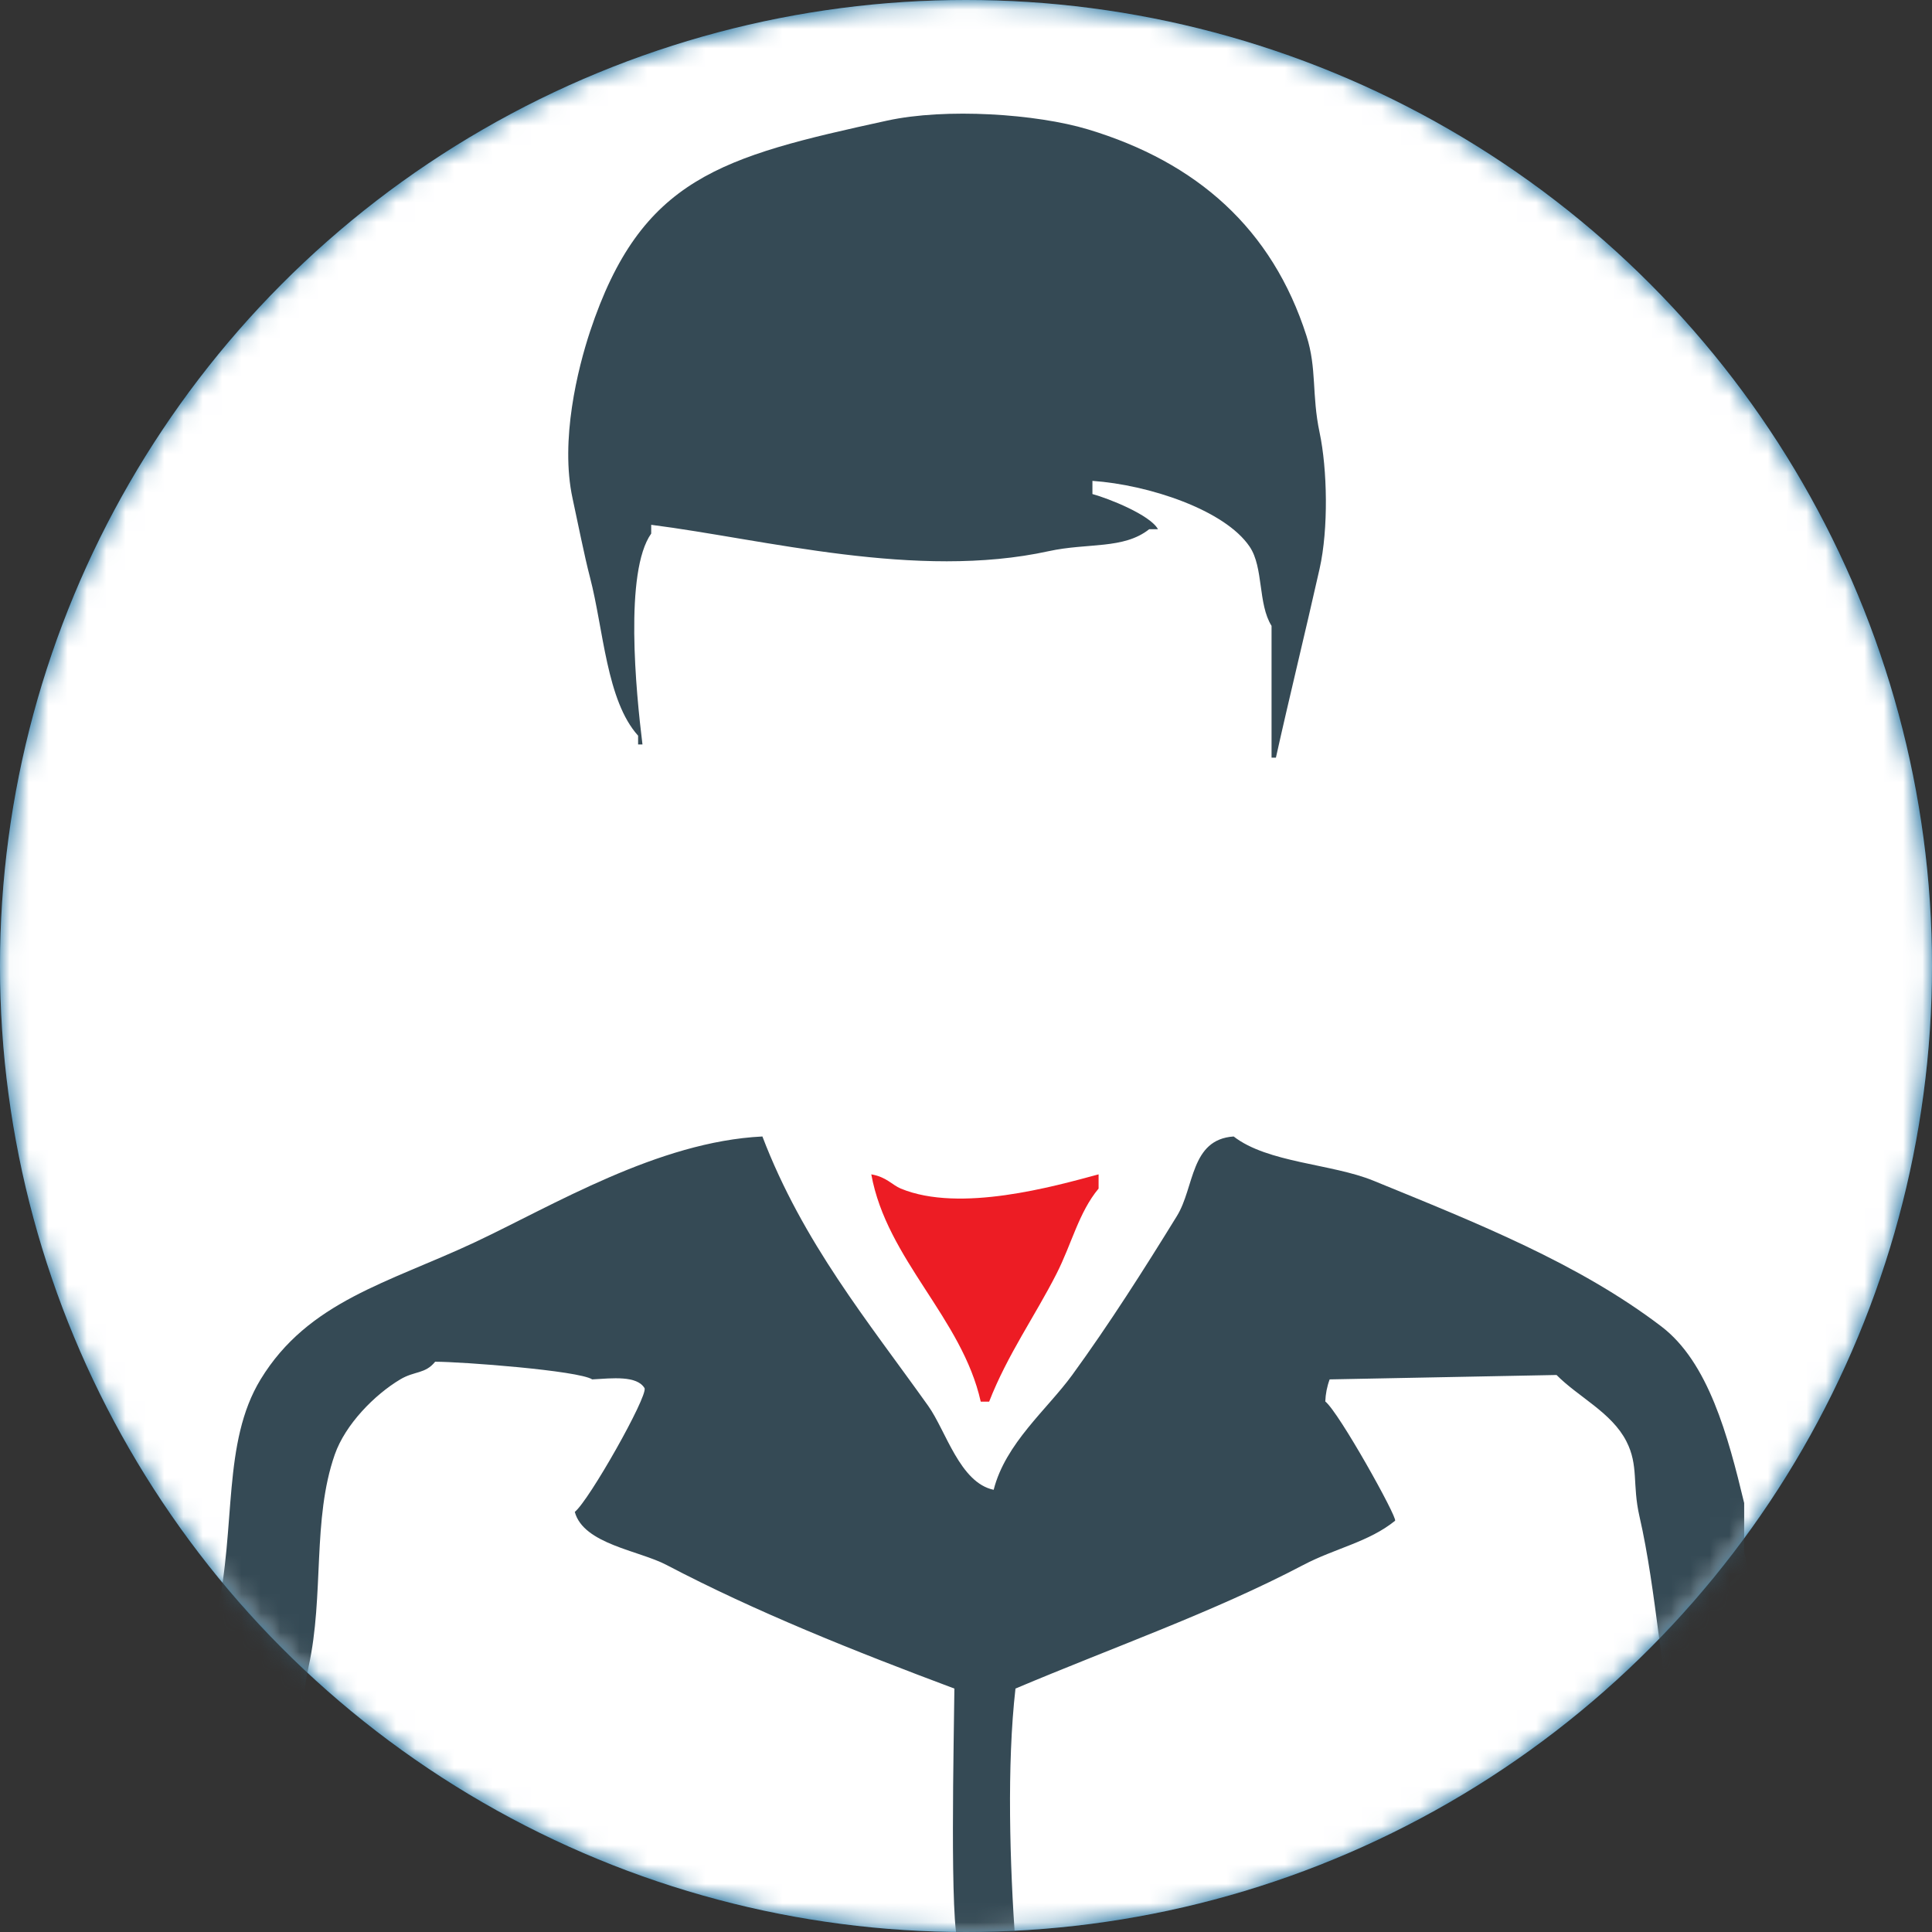 <svg xmlns="http://www.w3.org/2000/svg" xmlns:xlink="http://www.w3.org/1999/xlink" width="100" height="100" viewBox="0 0 100 100">
    <rect x="0" y="0" width="100" height="100" fill="#333333" stroke="none"/>
    <defs>
        <circle id="a" cx="50" cy="50" r="50"/>
    </defs>
    <g fill="none" fill-rule="evenodd">
        <mask id="b" fill="#fff">
            <use xlink:href="#a"/>
        </mask>
        <use fill="#005C91" xlink:href="#a"/>
        <circle cx="50" cy="50" r="50" fill="#FFF" mask="url(#b)"/>
        <path fill="#354A55" fill-rule="nonzero" d="M56.544 24.89v.682c.837.227 2.99 1.082 3.392 1.819h-.452c-1.33 1.053-3.166.694-5.201 1.137-6.838 1.499-14.71-.616-20.577-1.364v.454c-1.398 1.97-.79 8.187-.452 10.915h-.226v-.454c-1.64-1.82-1.787-5.496-2.488-8.187-.298-1.137-.63-2.835-.904-4.093-.654-3.015.269-6.722.904-8.64 2.641-7.96 6.784-9.04 15.376-10.916 3.04-.664 7.722-.352 10.402.455 5.63 1.699 9.529 5.137 11.306 10.688.543 1.691.262 3.04.678 5.002.4 1.888.466 4.98 0 7.05-.753 3.35-1.565 6.646-2.261 9.778h-.226v-6.822c-.712-1.137-.407-3.018-1.13-4.093-1.283-1.91-5.242-3.211-8.141-3.411z" mask="url(#b)"/>
        <path fill="#ED1C24" fill-rule="nonzero" d="M45.098 60.784c.79.135 1.076.55 1.525.736 3.063 1.27 7.95-.118 10.24-.736v.736c-1.024 1.225-1.395 2.875-2.179 4.411-1.1 2.165-2.542 4.196-3.486 6.618h-.435c-.968-4.336-4.865-7.353-5.665-11.765z" mask="url(#b)"/>
        <path fill="#354A55" fill-rule="nonzero" d="M92.31 95.859v-2.744c-.903-3.925-1.155-8.916-2.032-12.802v-2.515c-.838-3.48-1.85-7.288-4.29-9.144-4.292-3.267-9.532-5.347-14.907-7.544-2.155-.88-5.459-.915-7.227-2.286-2.247.153-2.02 2.63-2.936 4.115-1.7 2.759-3.508 5.603-5.42 8.23-1.302 1.787-3.454 3.534-4.066 5.943-1.75-.365-2.47-3.056-3.388-4.343-3.119-4.38-6.488-8.459-8.582-13.945-5.409.265-10.84 3.577-14.906 5.486-4.451 2.085-8.605 3.048-11.067 7.087-1.994 3.276-1.26 7.618-2.258 12.117-.928 4.188-1.07 9.498-2.033 13.716v2.286c-.677 3.055-1.341 6.941-1.355 10.288h86.275c-.082-4.65-.865-9.753-1.807-13.945zm-4.29 8.687H21.168c-2.299 0-5.565.4-7.453-.229.086-3.544.54-7.068 1.355-10.516.61-2.496.41-5.295.904-7.544.813-3.685.178-7.608 1.355-10.973.546-1.557 2.055-3.091 3.388-3.887.743-.443 1.291-.274 1.806-.914 1.394 0 7.42.457 8.13.914 1.047-.06 2.314-.21 2.711.457.151.458-2.875 5.814-3.613 6.402.451 1.668 3.315 1.993 4.742 2.743 4.635 2.432 9.732 4.465 14.906 6.401-.02 2.435-.257 12.384.226 13.26v.457c1.299.025 2.2-.057 2.936-.458-.296-4.17-.451-9.306 0-13.259 5.118-2.163 10.263-3.96 14.906-6.401 1.636-.86 3.388-1.184 4.743-2.286.127-.165-2.895-5.599-3.613-6.173.014-.39.09-.777.226-1.143l11.744-.228c1.129 1.143 2.85 1.94 3.613 3.429.648 1.26.298 2.233.678 3.886.885 3.848 1.145 8.665 2.032 12.574.696 3.059-.054 8.511 1.356 10.745.013.99 0 2.082-.226 2.743z" mask="url(#b)"/>
    </g>
</svg>
